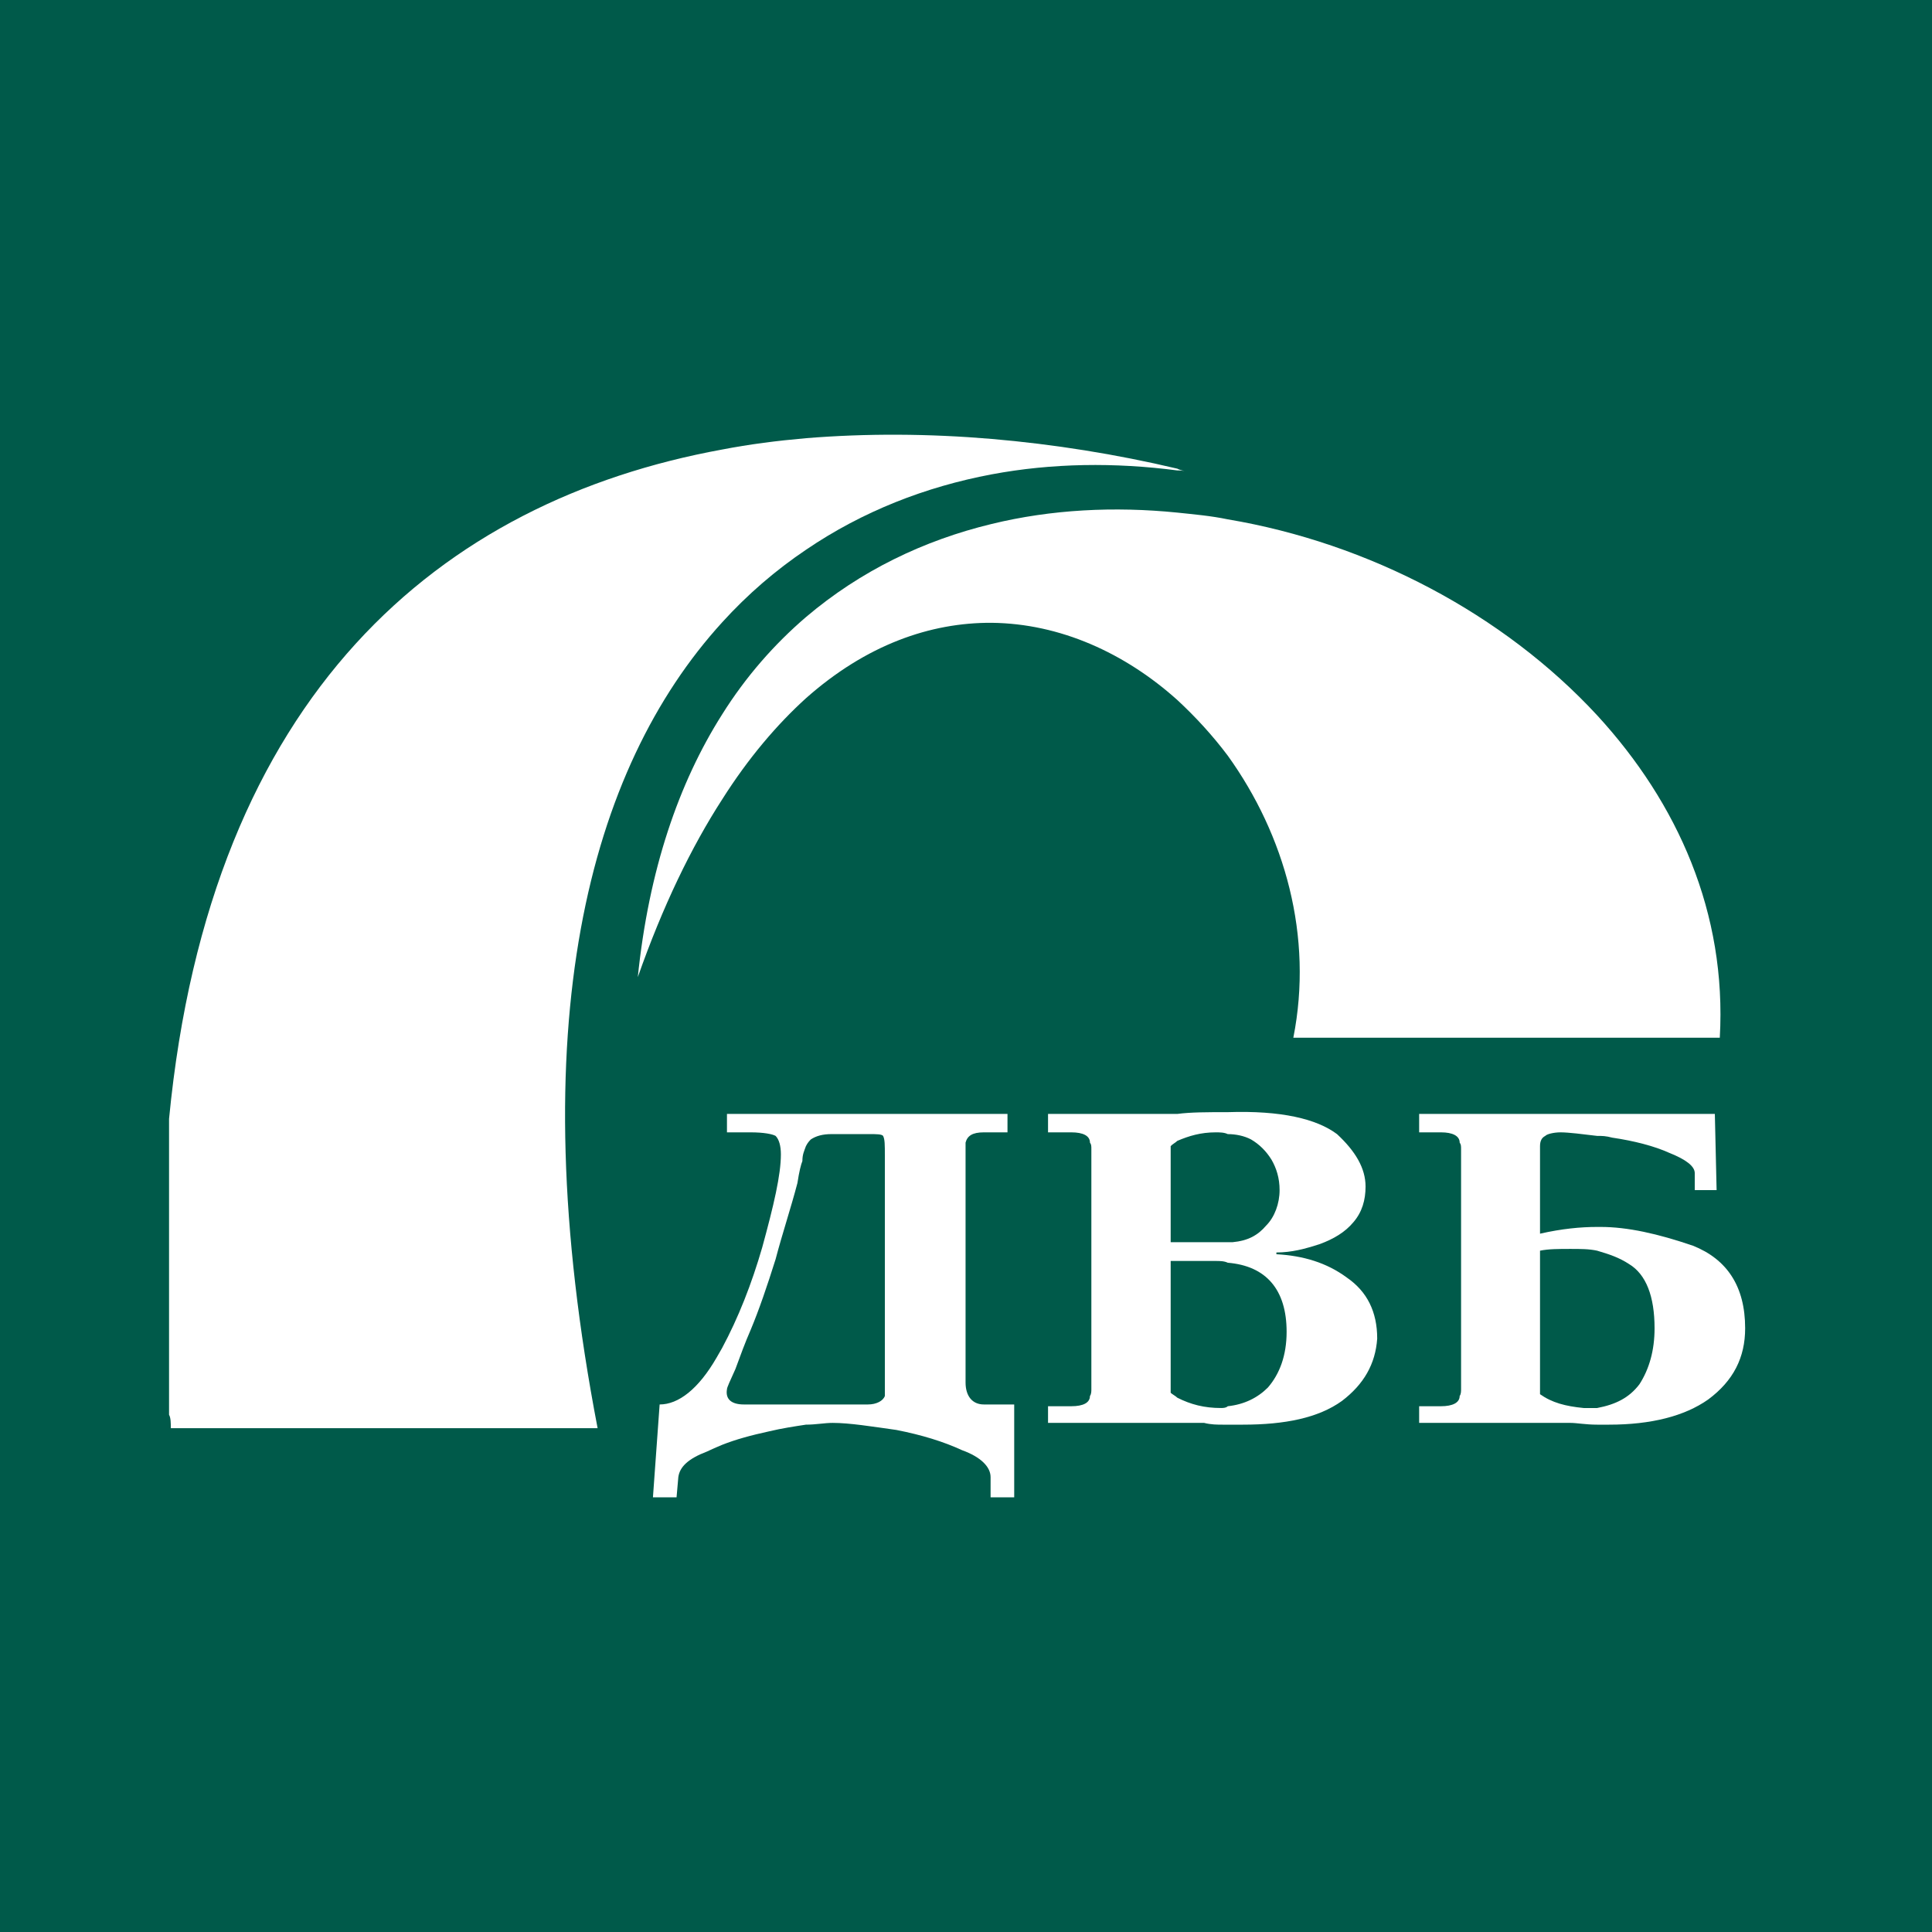<?xml version="1.0" encoding="UTF-8"?> <svg xmlns="http://www.w3.org/2000/svg" width="80" height="80" viewBox="0 0 80 80" fill="none"><rect width="80" height="80" fill="#005A4A"></rect><g clip-path="url(#clip0)"><path d="M33.371 28.914C35.867 26.699 38.523 25.774 41.062 25.789C43.893 25.819 46.579 27.036 48.753 28.988C49.512 29.692 50.212 30.455 50.84 31.291C53.204 34.578 54.386 38.774 53.554 42.97H66.134H71.213C71.505 37.806 69.476 33.257 66.134 29.619C62.252 25.422 56.678 22.488 50.84 21.505C50.139 21.358 49.439 21.299 48.753 21.226C46.141 20.962 43.529 21.094 41.062 21.696C38.26 22.371 35.633 23.632 33.371 25.554C32.072 26.669 30.89 28.005 29.898 29.589C28.103 32.421 26.863 36.03 26.41 40.461C27.446 37.512 28.628 35.077 29.898 33.11C30.993 31.379 32.175 30 33.371 28.914Z" fill="white"></path><path d="M29.898 25.775C30.963 24.601 32.13 23.603 33.371 22.767C35.72 21.168 38.333 20.155 41.062 19.642C43.572 19.172 46.169 19.143 48.753 19.48C48.884 19.48 49.03 19.48 49.088 19.539C49.03 19.48 48.884 19.48 48.753 19.407C46.213 18.806 43.63 18.395 41.062 18.175C38.464 17.955 35.881 17.94 33.371 18.145C32.189 18.248 31.036 18.395 29.898 18.615C18.266 20.742 8.707 28.694 7 46.33V58.581C7.073 58.713 7.073 58.919 7.073 59.139H24.746C21.535 42.442 24.381 31.834 29.898 25.775Z" fill="white"></path><path d="M70.103 51.583C68.644 51.084 67.389 50.805 66.279 50.805H66.133C65.448 50.805 64.674 50.879 63.769 51.084V47.46C63.769 47.24 63.842 47.108 63.988 47.035C64.047 46.961 64.338 46.888 64.616 46.888C64.951 46.888 65.521 46.961 66.133 47.035C66.352 47.035 66.484 47.035 66.761 47.108C67.666 47.24 68.512 47.46 69.125 47.739C69.826 48.018 70.176 48.297 70.176 48.575V49.279H71.081L71.008 46.125H66.133H58.764V46.888H59.669C60.15 46.888 60.442 47.035 60.442 47.313C60.5 47.387 60.5 47.46 60.5 47.592V47.871V57.173V57.525C60.5 57.599 60.5 57.731 60.442 57.804C60.442 58.083 60.15 58.229 59.669 58.229H58.764V58.919H63.769C64.338 58.919 64.747 58.919 65.024 58.919C65.302 58.919 65.652 58.992 66.133 58.992C66.279 58.992 66.425 58.992 66.63 58.992C68.366 58.992 69.753 58.64 70.731 57.951C71.781 57.173 72.263 56.205 72.263 55.002C72.263 53.256 71.504 52.141 70.103 51.583ZM67.885 57.32C67.462 57.877 66.907 58.156 66.133 58.303C65.929 58.303 65.725 58.303 65.579 58.303C64.82 58.229 64.266 58.083 63.769 57.731V51.788C64.12 51.715 64.543 51.715 65.024 51.715C65.448 51.715 65.798 51.715 66.133 51.788C66.63 51.935 67.038 52.067 67.462 52.346C68.162 52.772 68.512 53.681 68.512 55.002C68.512 55.911 68.293 56.689 67.885 57.32Z" fill="white"></path><path d="M55.772 52.903C54.94 52.287 53.962 51.994 52.853 51.935V51.862C53.481 51.862 54.035 51.715 54.663 51.51C55.217 51.304 55.699 51.025 56.049 50.6C56.4 50.189 56.545 49.69 56.545 49.133C56.545 48.37 56.122 47.666 55.363 46.961C54.517 46.33 53.057 45.978 50.839 46.052H50.766C49.993 46.052 49.307 46.052 48.752 46.125C48.533 46.125 48.329 46.125 48.183 46.125H43.397V46.888H44.36C44.856 46.888 45.133 47.035 45.133 47.313C45.191 47.387 45.191 47.46 45.191 47.592V47.871V57.173V57.525C45.191 57.599 45.191 57.73 45.133 57.804C45.133 58.083 44.856 58.229 44.36 58.229H43.397V58.919H48.475H48.752C49.234 58.919 49.657 58.919 49.861 58.919C50.139 58.992 50.416 58.992 50.62 58.992C50.693 58.992 50.766 58.992 50.839 58.992C51.044 58.992 51.248 58.992 51.467 58.992C53.203 58.992 54.59 58.714 55.568 58.009C56.472 57.32 56.954 56.483 57.027 55.427C57.027 54.312 56.604 53.476 55.772 52.903ZM48.475 47.46C48.533 47.387 48.679 47.313 48.752 47.24C49.234 47.035 49.716 46.888 50.343 46.888C50.489 46.888 50.693 46.888 50.839 46.961C51.175 46.961 51.525 47.035 51.802 47.181C52.153 47.387 52.43 47.666 52.649 48.018C52.853 48.37 52.985 48.781 52.985 49.279C52.985 49.837 52.78 50.395 52.43 50.747C52.08 51.157 51.671 51.377 51.044 51.436H50.839H50.562H50.343H48.752H48.475V47.46ZM52.503 57.452C52.08 57.877 51.525 58.156 50.839 58.229C50.766 58.303 50.62 58.303 50.562 58.303C49.861 58.303 49.307 58.156 48.752 57.877C48.679 57.804 48.533 57.73 48.475 57.672V52.214H48.752H50.343C50.489 52.214 50.693 52.214 50.839 52.287C52.43 52.419 53.276 53.402 53.276 55.148C53.276 56.131 52.985 56.894 52.503 57.452Z" fill="white"></path><path d="M40.741 58.156C40.259 58.156 39.982 57.804 39.982 57.246V47.871V47.592V47.313C40.055 47.035 40.259 46.888 40.741 46.888H41.062H41.718V46.125H41.062H33.371H30.102V46.888H31.08C31.634 46.888 31.984 46.961 32.116 47.035C32.262 47.181 32.335 47.46 32.335 47.798C32.335 48.649 32.043 49.896 31.561 51.656C31.123 53.168 30.569 54.576 29.898 55.823C29.825 55.955 29.752 56.073 29.679 56.205C28.92 57.525 28.088 58.156 27.314 58.156L27.037 62H28.015L28.088 61.164C28.146 60.738 28.497 60.401 29.27 60.107C29.46 60.019 29.679 59.917 29.898 59.829C30.452 59.609 31.094 59.432 31.838 59.271C32.393 59.139 32.889 59.066 33.371 58.992C33.794 58.992 34.13 58.919 34.48 58.919C35.18 58.919 36.085 59.066 37.121 59.212C38.172 59.418 39.077 59.697 39.836 60.049C40.609 60.328 41.018 60.738 41.018 61.164V62H41.062H41.996V58.156H41.062H40.741ZM36.64 57.246V57.525C36.64 57.672 36.64 57.731 36.64 57.804C36.567 58.009 36.289 58.156 35.939 58.156H33.371H30.802C30.306 58.156 30.029 57.951 30.102 57.525C30.102 57.452 30.233 57.173 30.452 56.689C30.656 56.131 30.861 55.574 31.08 55.075C31.43 54.239 31.765 53.256 32.116 52.141C32.393 51.084 32.743 50.042 33.02 48.986C33.093 48.502 33.166 48.223 33.225 48.076C33.225 47.798 33.298 47.666 33.371 47.46C33.444 47.313 33.517 47.24 33.575 47.181C33.794 47.035 34.071 46.961 34.422 46.961H36.012C36.289 46.961 36.508 46.961 36.567 47.035C36.64 47.181 36.64 47.387 36.64 47.871V57.246V57.246Z" fill="white"></path></g><defs><clipPath id="clip0"><rect x="7" y="18" width="65.681" height="44" fill="white"></rect></clipPath></defs></svg> 